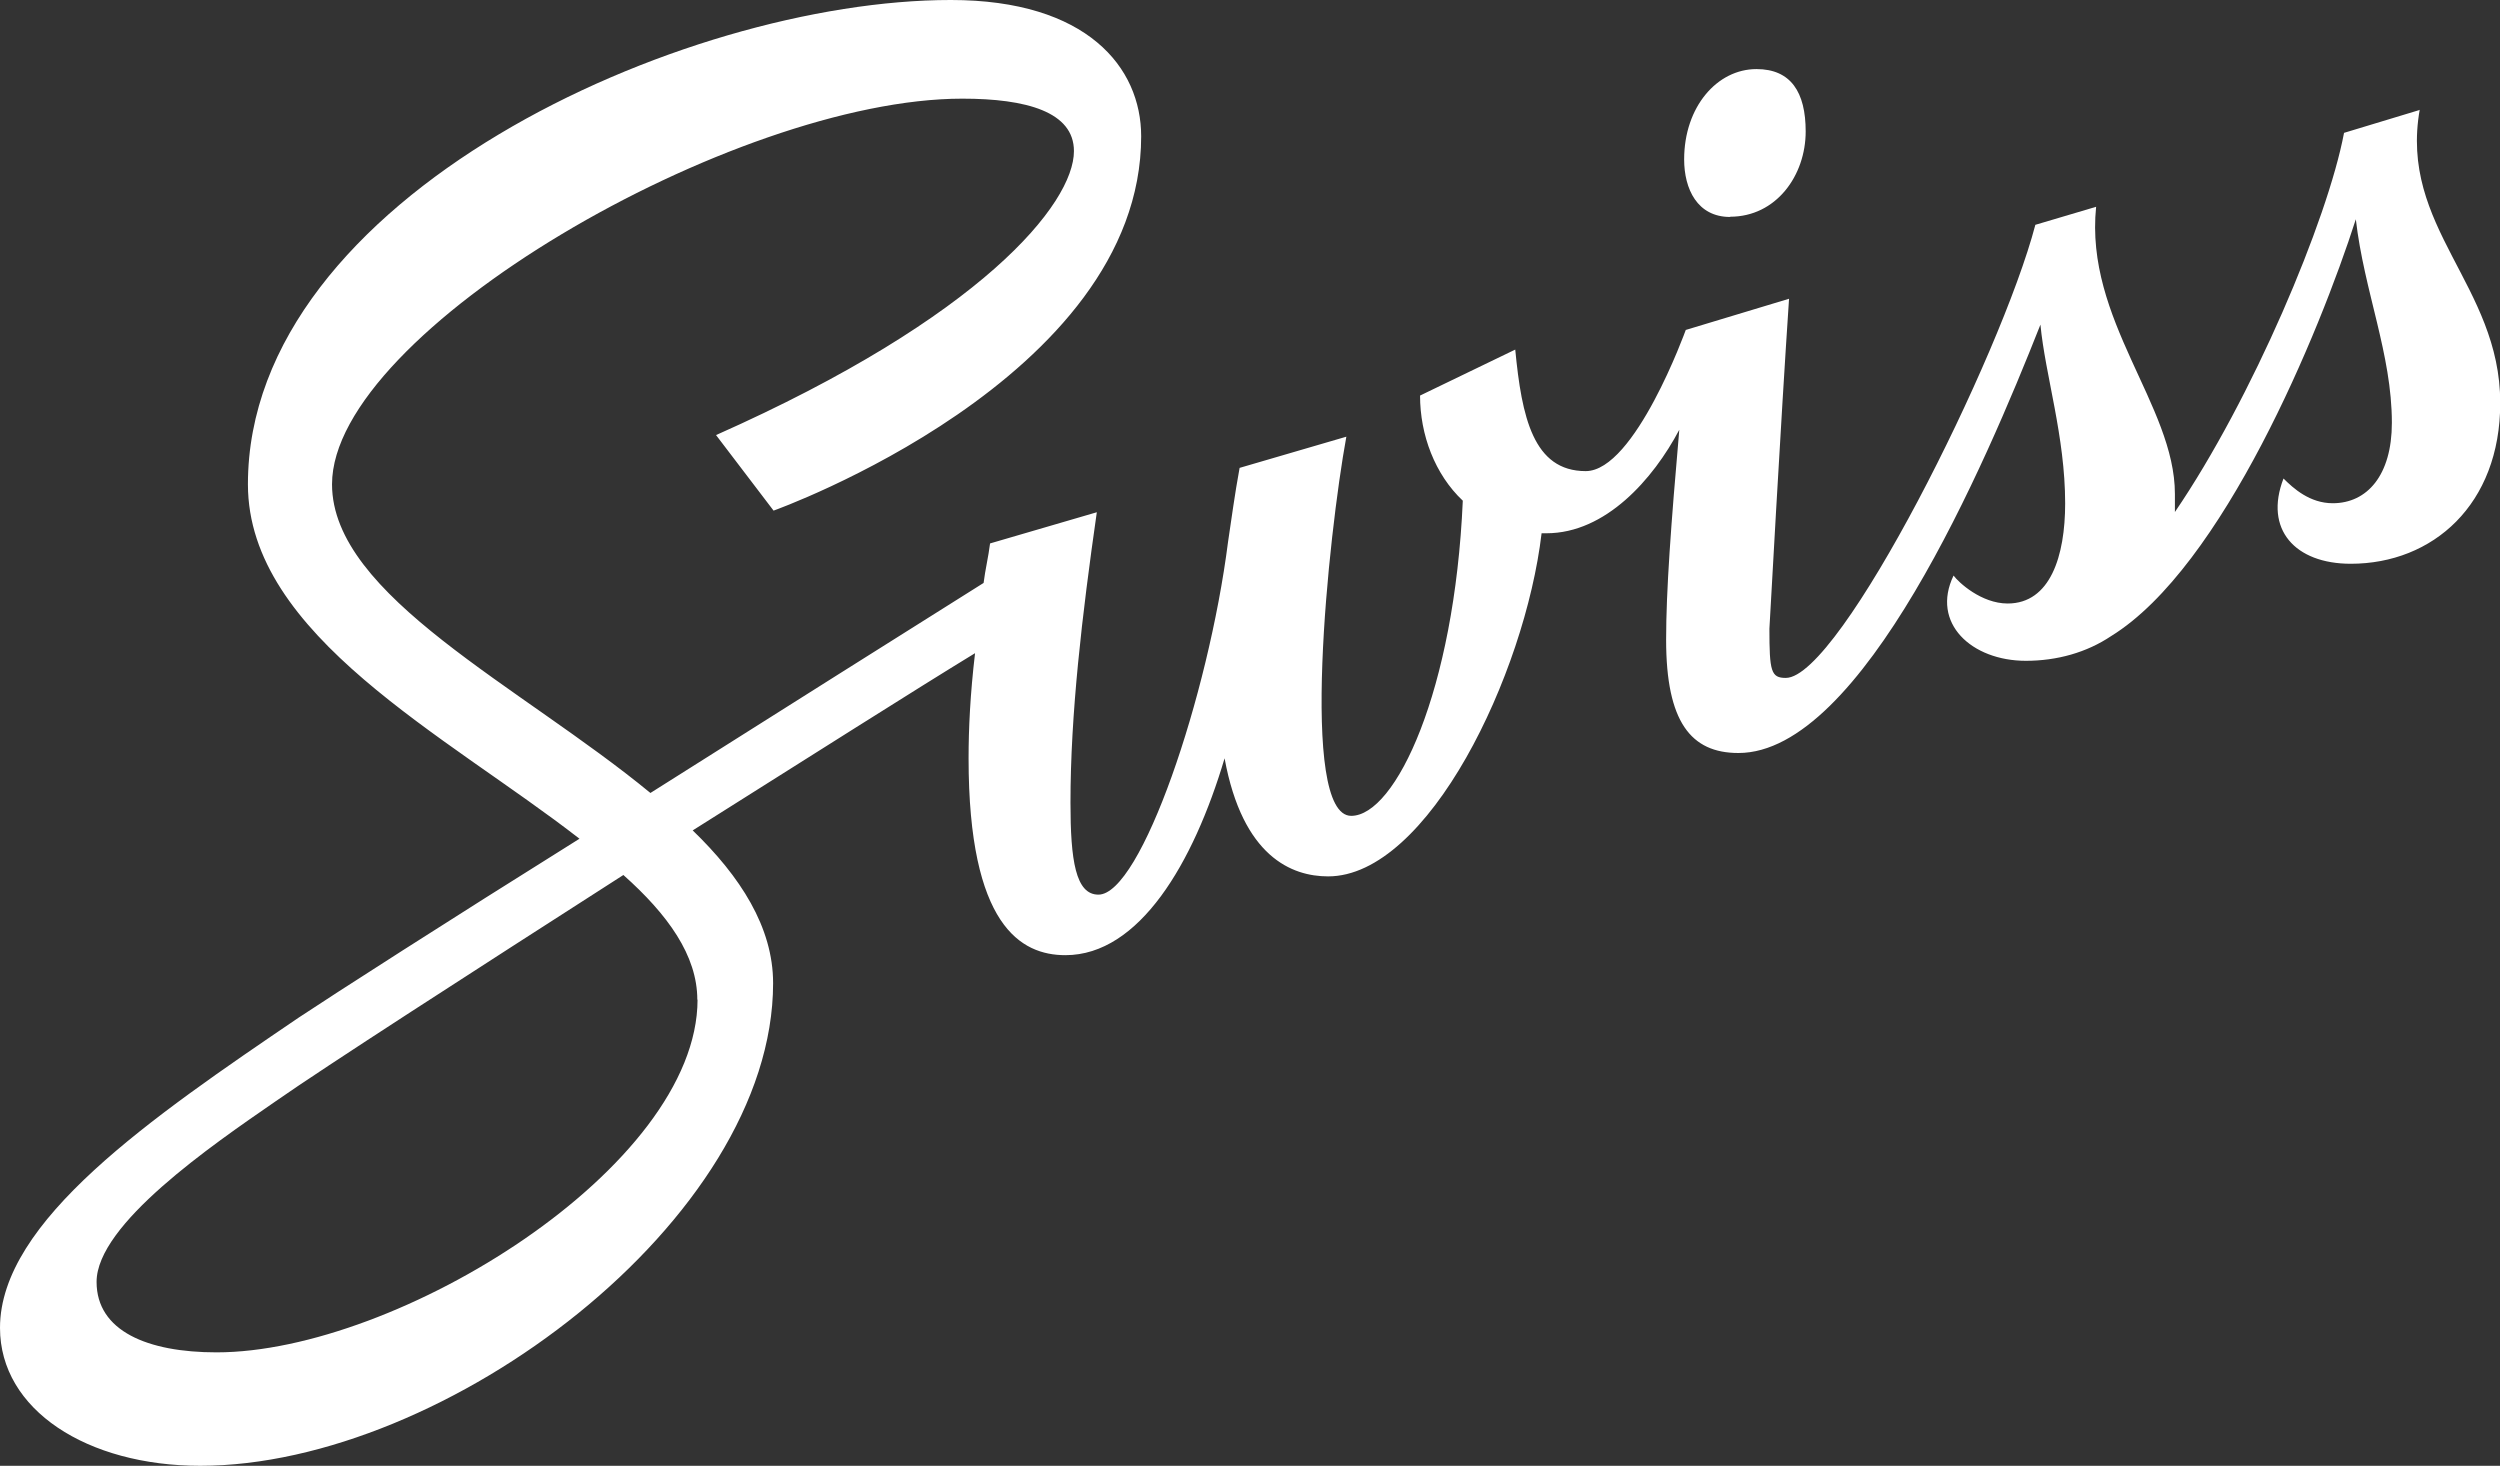<?xml version="1.0" encoding="UTF-8"?><svg id="Layer_2" xmlns="http://www.w3.org/2000/svg" viewBox="0 0 108.2 63.44"><rect x="0" y="0" width="108.2" height="63.44" fill="#333333" stroke="none"/><defs><style>.cls-1{fill:#fff;}</style></defs><g id="Layer_1-2"><path class="cls-1" d="m74.88,9.38c1.99,0,3.27-1.78,3.27-3.69,0-1.7-.64-2.7-2.13-2.7-1.7,0-3.13,1.63-3.13,3.91,0,1.28.57,2.49,1.99,2.49Z"/><path class="cls-1" d="m104.72,4.76l-3.27.99c-.71,3.77-3.98,11.51-7.32,16.41v-.78c0-3.84-3.91-7.53-3.41-12.43l-2.63.78c-1.49,5.68-8.45,19.61-10.8,19.61-.64,0-.71-.28-.71-2.13,0,0,.5-9.09.85-14.28l-4.47,1.35s-2.2,6.11-4.33,6.11c-2.27,0-2.77-2.34-3.05-5.26l-4.12,1.99c0,1.7.64,3.41,1.85,4.55-.36,8.24-2.91,13.64-4.83,13.64-2.27,0-.99-12.15-.21-16.41l-4.62,1.35c-.21,1.14-.36,2.27-.5,3.2-.85,6.68-3.77,15.27-5.61,15.27-.99,0-1.21-1.49-1.21-3.98,0-3.84.5-8.1,1.14-12.57l-4.62,1.35c-.07.57-.21,1.14-.28,1.71-3.05,1.92-8.81,5.54-14.42,9.09-5.61-4.62-13.78-8.53-13.78-13.36,0-6.61,17.41-16.69,27.28-16.69,2.77,0,4.83.57,4.83,2.27,0,2.27-3.98,7.18-15.49,12.29l2.49,3.27s15.91-5.68,15.91-16.2c0-2.98-2.34-5.9-8.24-5.9C29.55,0,10.73,8.52,10.73,20.96c0,6.54,8.6,10.87,14.35,15.34-5.68,3.55-10.66,6.75-12.15,7.74C6.54,48.38,0,52.85,0,57.47c0,3.55,3.77,5.97,8.67,5.97,10.59,0,24.79-10.66,24.79-20.89,0-2.42-1.42-4.62-3.48-6.61,4.97-3.13,9.66-6.11,12.22-7.67-.21,1.78-.28,3.27-.28,4.55,0,7.25,2.27,8.52,4.19,8.52,3.2,0,5.54-3.98,6.89-8.52.78,4.26,2.91,5.11,4.48,5.11,4.33,0,8.52-8.74,9.24-14.85h.21c2.56,0,4.62-2.34,5.75-4.48-.36,4.12-.57,6.96-.57,9.09,0,3.55,1.07,4.9,3.13,4.9,5.33,0,10.66-12.43,13.07-18.54.21,2.2,1.07,4.83,1.07,7.74,0,2.27-.64,4.33-2.49,4.33-1.14,0-2.13-.92-2.34-1.21-.99,2.06.78,3.69,3.13,3.69,1.35,0,2.63-.36,3.69-1.07,4.83-2.98,9.02-13.14,10.59-18.04.36,3.13,1.56,5.83,1.56,8.81,0,2.27-1.07,3.48-2.56,3.48-.99,0-1.7-.64-2.13-1.07-.85,2.2.5,3.69,2.91,3.69,3.55,0,6.47-2.56,6.47-6.96,0-5.11-4.4-7.6-3.48-12.72ZM30.19,43.26c0,7.25-13,15.27-20.82,15.27-2.98,0-5.19-.92-5.19-3.05,0-2.49,4.97-5.9,7.74-7.81,2.13-1.49,8.53-5.61,15.06-9.8,1.92,1.71,3.2,3.48,3.2,5.4Z"/></g></svg>